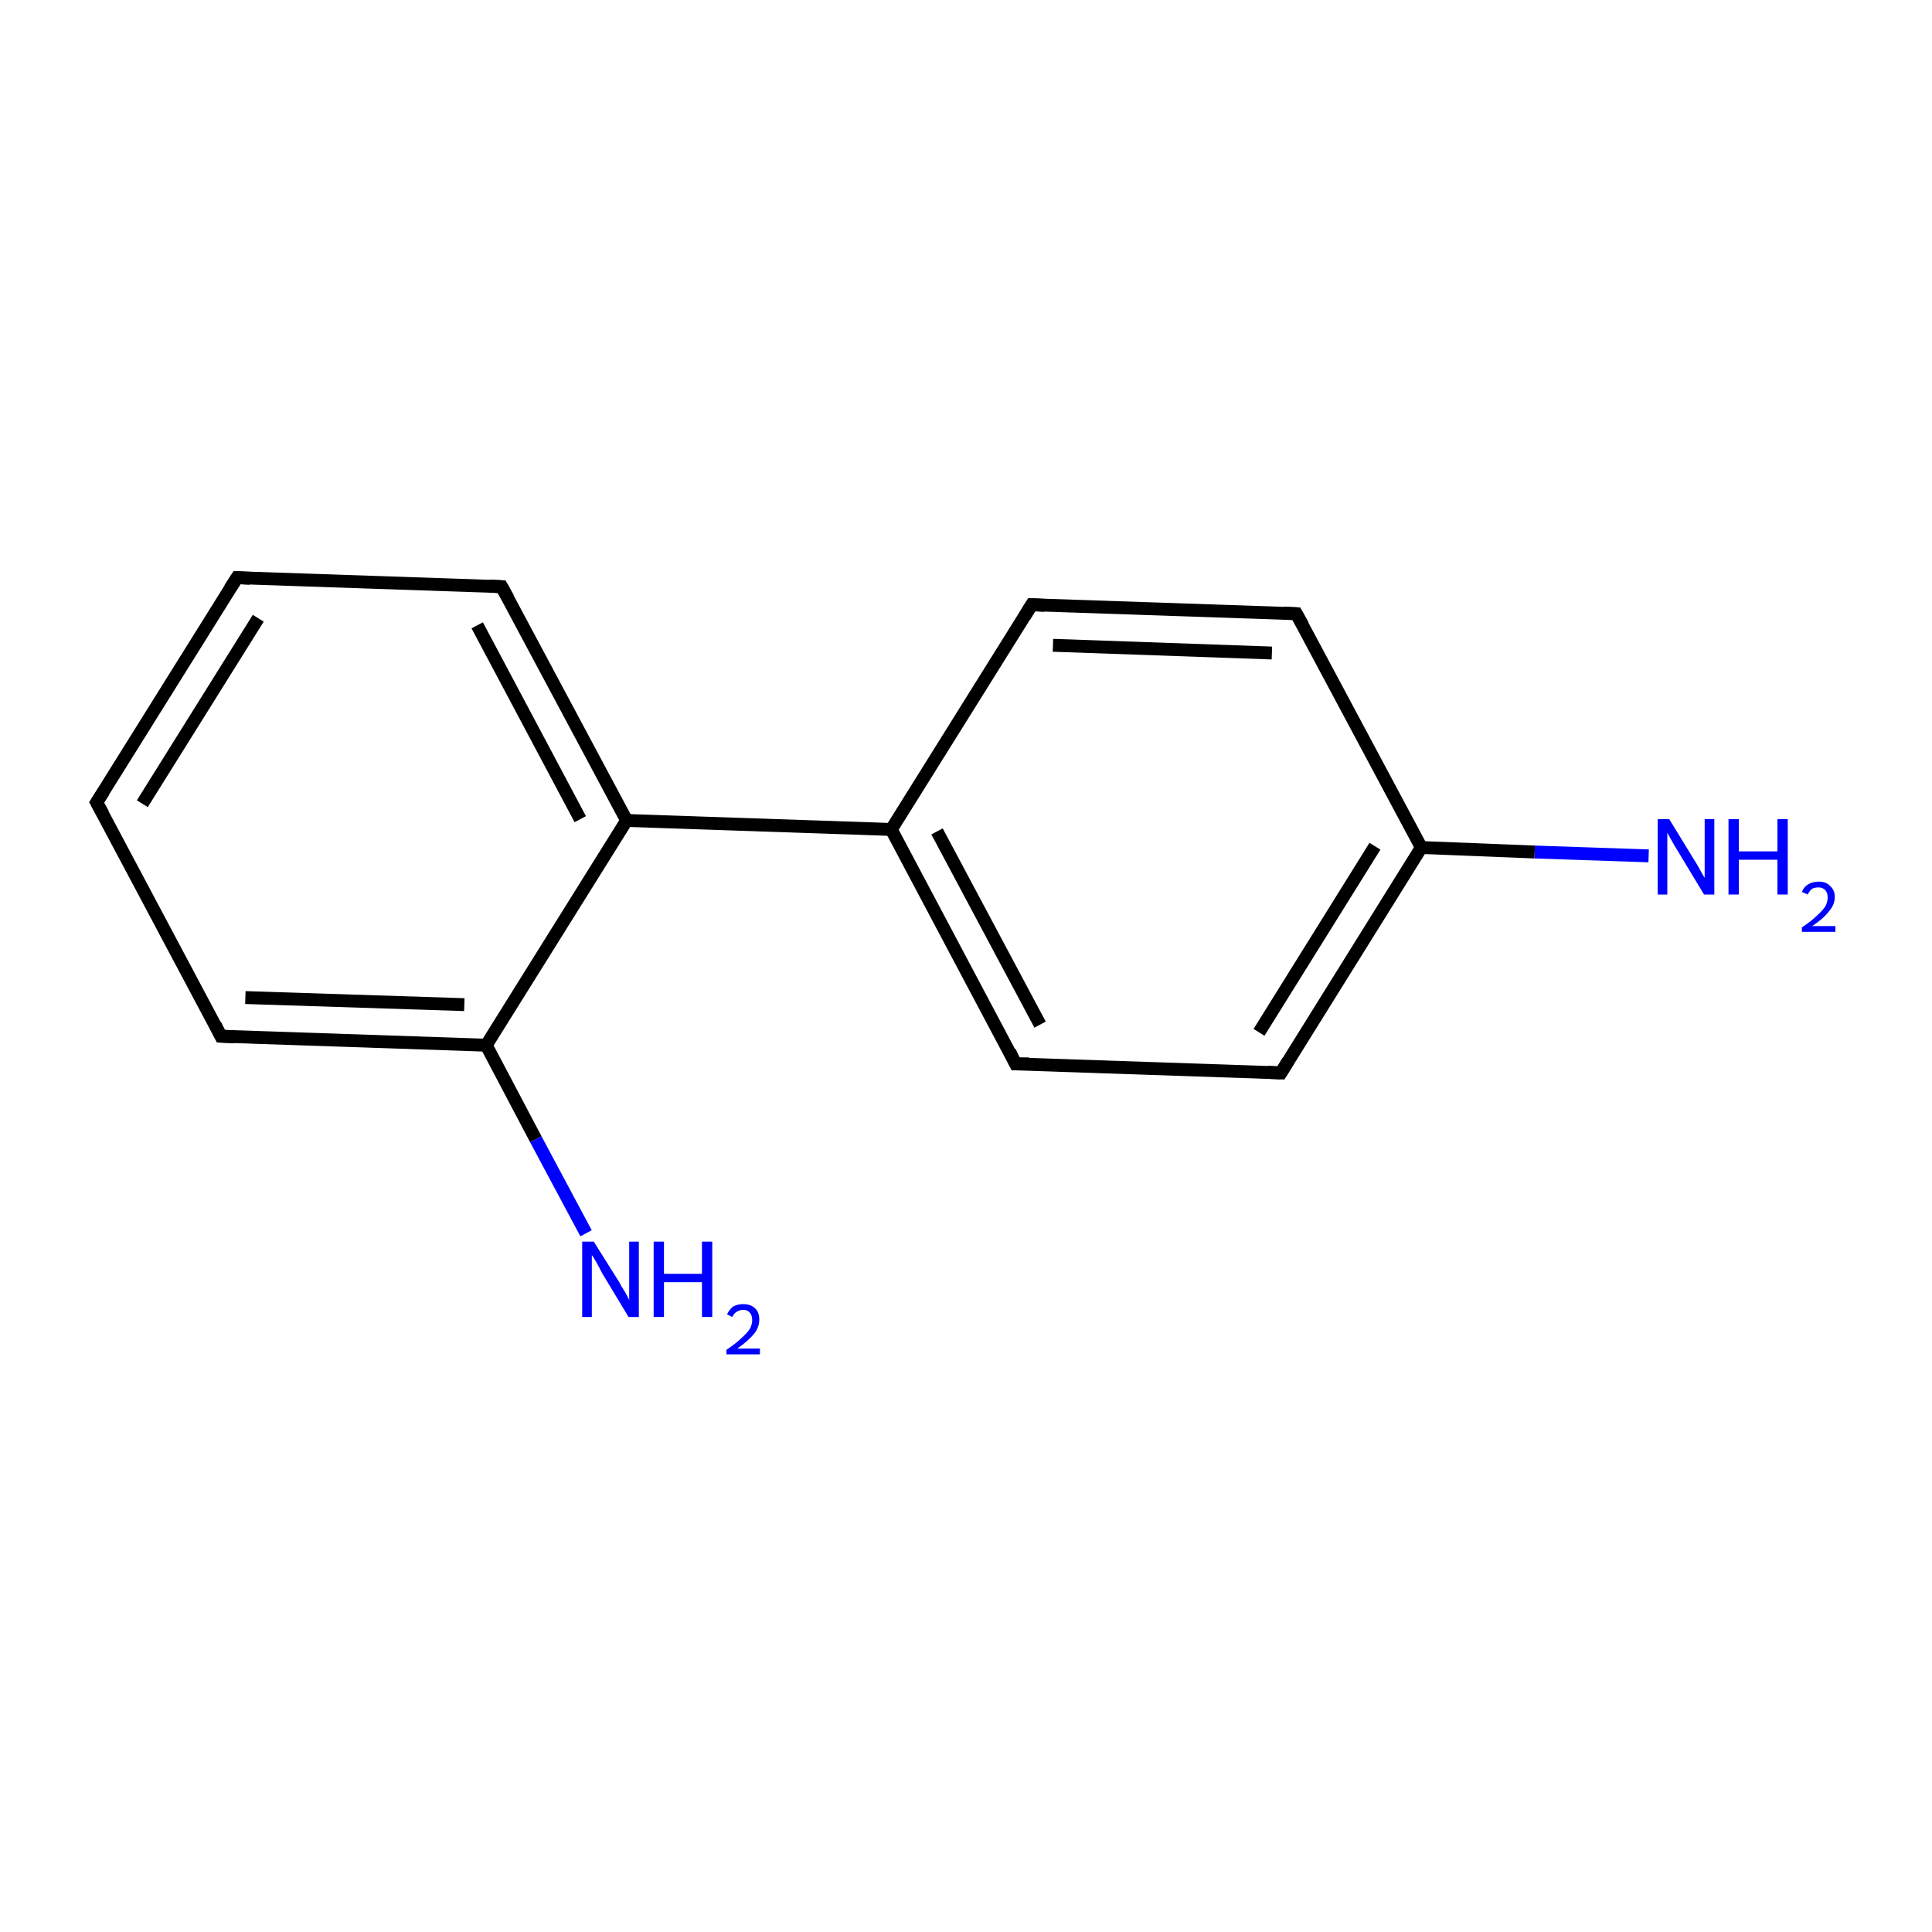 <?xml version='1.0' encoding='iso-8859-1'?>
<svg version='1.1' baseProfile='full'
              xmlns='http://www.w3.org/2000/svg'
                      xmlns:rdkit='http://www.rdkit.org/xml'
                      xmlns:xlink='http://www.w3.org/1999/xlink'
                  xml:space='preserve'
width='300px' height='300px' viewBox='0 0 300 300'>
<!-- END OF HEADER -->
<rect style='opacity:1.0;fill:#FFFFFF;stroke:none' width='300.0' height='300.0' x='0.0' y='0.0'> </rect>
<path class='bond-0 atom-0 atom-1' d='M 256.0,132.9 L 238.3,132.3' style='fill:none;fill-rule:evenodd;stroke:#0000FF;stroke-width:2.0px;stroke-linecap:butt;stroke-linejoin:miter;stroke-opacity:1' />
<path class='bond-0 atom-0 atom-1' d='M 238.3,132.3 L 220.7,131.6' style='fill:none;fill-rule:evenodd;stroke:#000000;stroke-width:2.0px;stroke-linecap:butt;stroke-linejoin:miter;stroke-opacity:1' />
<path class='bond-1 atom-1 atom-2' d='M 220.7,131.6 L 198.9,166.6' style='fill:none;fill-rule:evenodd;stroke:#000000;stroke-width:2.0px;stroke-linecap:butt;stroke-linejoin:miter;stroke-opacity:1' />
<path class='bond-1 atom-1 atom-2' d='M 213.5,131.4 L 195.5,160.3' style='fill:none;fill-rule:evenodd;stroke:#000000;stroke-width:2.0px;stroke-linecap:butt;stroke-linejoin:miter;stroke-opacity:1' />
<path class='bond-2 atom-2 atom-3' d='M 198.9,166.6 L 157.7,165.2' style='fill:none;fill-rule:evenodd;stroke:#000000;stroke-width:2.0px;stroke-linecap:butt;stroke-linejoin:miter;stroke-opacity:1' />
<path class='bond-3 atom-3 atom-4' d='M 157.7,165.2 L 138.4,128.8' style='fill:none;fill-rule:evenodd;stroke:#000000;stroke-width:2.0px;stroke-linecap:butt;stroke-linejoin:miter;stroke-opacity:1' />
<path class='bond-3 atom-3 atom-4' d='M 161.5,159.1 L 145.5,129.1' style='fill:none;fill-rule:evenodd;stroke:#000000;stroke-width:2.0px;stroke-linecap:butt;stroke-linejoin:miter;stroke-opacity:1' />
<path class='bond-4 atom-4 atom-5' d='M 138.4,128.8 L 97.3,127.4' style='fill:none;fill-rule:evenodd;stroke:#000000;stroke-width:2.0px;stroke-linecap:butt;stroke-linejoin:miter;stroke-opacity:1' />
<path class='bond-5 atom-5 atom-6' d='M 97.3,127.4 L 77.9,91.1' style='fill:none;fill-rule:evenodd;stroke:#000000;stroke-width:2.0px;stroke-linecap:butt;stroke-linejoin:miter;stroke-opacity:1' />
<path class='bond-5 atom-5 atom-6' d='M 90.1,127.2 L 74.1,97.1' style='fill:none;fill-rule:evenodd;stroke:#000000;stroke-width:2.0px;stroke-linecap:butt;stroke-linejoin:miter;stroke-opacity:1' />
<path class='bond-6 atom-6 atom-7' d='M 77.9,91.1 L 36.8,89.7' style='fill:none;fill-rule:evenodd;stroke:#000000;stroke-width:2.0px;stroke-linecap:butt;stroke-linejoin:miter;stroke-opacity:1' />
<path class='bond-7 atom-7 atom-8' d='M 36.8,89.7 L 15.0,124.6' style='fill:none;fill-rule:evenodd;stroke:#000000;stroke-width:2.0px;stroke-linecap:butt;stroke-linejoin:miter;stroke-opacity:1' />
<path class='bond-7 atom-7 atom-8' d='M 40.1,96.0 L 22.1,124.8' style='fill:none;fill-rule:evenodd;stroke:#000000;stroke-width:2.0px;stroke-linecap:butt;stroke-linejoin:miter;stroke-opacity:1' />
<path class='bond-8 atom-8 atom-9' d='M 15.0,124.6 L 34.3,160.9' style='fill:none;fill-rule:evenodd;stroke:#000000;stroke-width:2.0px;stroke-linecap:butt;stroke-linejoin:miter;stroke-opacity:1' />
<path class='bond-9 atom-9 atom-10' d='M 34.3,160.9 L 75.5,162.3' style='fill:none;fill-rule:evenodd;stroke:#000000;stroke-width:2.0px;stroke-linecap:butt;stroke-linejoin:miter;stroke-opacity:1' />
<path class='bond-9 atom-9 atom-10' d='M 38.1,154.9 L 72.1,156.0' style='fill:none;fill-rule:evenodd;stroke:#000000;stroke-width:2.0px;stroke-linecap:butt;stroke-linejoin:miter;stroke-opacity:1' />
<path class='bond-10 atom-10 atom-11' d='M 75.5,162.3 L 83.2,176.9' style='fill:none;fill-rule:evenodd;stroke:#000000;stroke-width:2.0px;stroke-linecap:butt;stroke-linejoin:miter;stroke-opacity:1' />
<path class='bond-10 atom-10 atom-11' d='M 83.2,176.9 L 91.0,191.5' style='fill:none;fill-rule:evenodd;stroke:#0000FF;stroke-width:2.0px;stroke-linecap:butt;stroke-linejoin:miter;stroke-opacity:1' />
<path class='bond-11 atom-4 atom-12' d='M 138.4,128.8 L 160.2,93.9' style='fill:none;fill-rule:evenodd;stroke:#000000;stroke-width:2.0px;stroke-linecap:butt;stroke-linejoin:miter;stroke-opacity:1' />
<path class='bond-12 atom-12 atom-13' d='M 160.2,93.9 L 201.3,95.3' style='fill:none;fill-rule:evenodd;stroke:#000000;stroke-width:2.0px;stroke-linecap:butt;stroke-linejoin:miter;stroke-opacity:1' />
<path class='bond-12 atom-12 atom-13' d='M 163.5,100.2 L 197.5,101.4' style='fill:none;fill-rule:evenodd;stroke:#000000;stroke-width:2.0px;stroke-linecap:butt;stroke-linejoin:miter;stroke-opacity:1' />
<path class='bond-13 atom-13 atom-1' d='M 201.3,95.3 L 220.7,131.6' style='fill:none;fill-rule:evenodd;stroke:#000000;stroke-width:2.0px;stroke-linecap:butt;stroke-linejoin:miter;stroke-opacity:1' />
<path class='bond-14 atom-10 atom-5' d='M 75.5,162.3 L 97.3,127.4' style='fill:none;fill-rule:evenodd;stroke:#000000;stroke-width:2.0px;stroke-linecap:butt;stroke-linejoin:miter;stroke-opacity:1' />
<path d='M 200.0,164.8 L 198.9,166.6 L 196.8,166.5' style='fill:none;stroke:#000000;stroke-width:2.0px;stroke-linecap:butt;stroke-linejoin:miter;stroke-miterlimit:10;stroke-opacity:1;' />
<path d='M 159.8,165.2 L 157.7,165.2 L 156.8,163.3' style='fill:none;stroke:#000000;stroke-width:2.0px;stroke-linecap:butt;stroke-linejoin:miter;stroke-miterlimit:10;stroke-opacity:1;' />
<path d='M 78.9,92.9 L 77.9,91.1 L 75.9,91.0' style='fill:none;stroke:#000000;stroke-width:2.0px;stroke-linecap:butt;stroke-linejoin:miter;stroke-miterlimit:10;stroke-opacity:1;' />
<path d='M 38.8,89.8 L 36.8,89.7 L 35.7,91.4' style='fill:none;stroke:#000000;stroke-width:2.0px;stroke-linecap:butt;stroke-linejoin:miter;stroke-miterlimit:10;stroke-opacity:1;' />
<path d='M 16.1,122.9 L 15.0,124.6 L 16.0,126.4' style='fill:none;stroke:#000000;stroke-width:2.0px;stroke-linecap:butt;stroke-linejoin:miter;stroke-miterlimit:10;stroke-opacity:1;' />
<path d='M 33.4,159.1 L 34.3,160.9 L 36.4,161.0' style='fill:none;stroke:#000000;stroke-width:2.0px;stroke-linecap:butt;stroke-linejoin:miter;stroke-miterlimit:10;stroke-opacity:1;' />
<path d='M 159.1,95.7 L 160.2,93.9 L 162.2,94.0' style='fill:none;stroke:#000000;stroke-width:2.0px;stroke-linecap:butt;stroke-linejoin:miter;stroke-miterlimit:10;stroke-opacity:1;' />
<path d='M 199.3,95.2 L 201.3,95.3 L 202.3,97.1' style='fill:none;stroke:#000000;stroke-width:2.0px;stroke-linecap:butt;stroke-linejoin:miter;stroke-miterlimit:10;stroke-opacity:1;' />
<path class='atom-0' d='M 259.2 127.2
L 263.0 133.4
Q 263.4 134.0, 264.0 135.1
Q 264.6 136.2, 264.7 136.3
L 264.7 127.2
L 266.2 127.2
L 266.2 138.9
L 264.6 138.9
L 260.5 132.1
Q 260.0 131.3, 259.5 130.4
Q 259.0 129.5, 258.9 129.3
L 258.9 138.9
L 257.4 138.9
L 257.4 127.2
L 259.2 127.2
' fill='#0000FF'/>
<path class='atom-0' d='M 268.4 127.2
L 270.0 127.2
L 270.0 132.2
L 276.0 132.2
L 276.0 127.2
L 277.6 127.2
L 277.6 138.9
L 276.0 138.9
L 276.0 133.5
L 270.0 133.5
L 270.0 138.9
L 268.4 138.9
L 268.4 127.2
' fill='#0000FF'/>
<path class='atom-0' d='M 279.8 138.5
Q 280.1 137.7, 280.8 137.3
Q 281.5 136.9, 282.4 136.9
Q 283.6 136.9, 284.2 137.6
Q 284.9 138.2, 284.9 139.3
Q 284.9 140.5, 284.0 141.5
Q 283.2 142.6, 281.4 143.8
L 285.0 143.8
L 285.0 144.7
L 279.8 144.7
L 279.8 144.0
Q 281.3 143.0, 282.1 142.2
Q 283.0 141.4, 283.4 140.8
Q 283.8 140.1, 283.8 139.4
Q 283.8 138.6, 283.4 138.2
Q 283.0 137.8, 282.4 137.8
Q 281.8 137.8, 281.4 138.0
Q 281.0 138.3, 280.7 138.9
L 279.8 138.5
' fill='#0000FF'/>
<path class='atom-11' d='M 92.2 192.8
L 96.1 199.0
Q 96.4 199.6, 97.1 200.7
Q 97.7 201.8, 97.7 201.9
L 97.7 192.8
L 99.2 192.8
L 99.2 204.5
L 97.6 204.5
L 93.5 197.7
Q 93.1 196.9, 92.6 196.0
Q 92.1 195.1, 91.9 194.9
L 91.9 204.5
L 90.4 204.5
L 90.4 192.8
L 92.2 192.8
' fill='#0000FF'/>
<path class='atom-11' d='M 101.5 192.8
L 103.1 192.8
L 103.1 197.8
L 109.0 197.8
L 109.0 192.8
L 110.6 192.8
L 110.6 204.5
L 109.0 204.5
L 109.0 199.1
L 103.1 199.1
L 103.1 204.5
L 101.5 204.5
L 101.5 192.8
' fill='#0000FF'/>
<path class='atom-11' d='M 112.9 204.1
Q 113.2 203.4, 113.8 202.9
Q 114.5 202.5, 115.4 202.5
Q 116.6 202.5, 117.3 203.2
Q 117.9 203.8, 117.9 204.9
Q 117.9 206.1, 117.1 207.1
Q 116.2 208.2, 114.5 209.4
L 118.0 209.4
L 118.0 210.3
L 112.8 210.3
L 112.8 209.6
Q 114.3 208.6, 115.1 207.8
Q 116.0 207.0, 116.4 206.4
Q 116.8 205.7, 116.8 205.0
Q 116.8 204.2, 116.4 203.8
Q 116.1 203.4, 115.4 203.4
Q 114.8 203.4, 114.4 203.7
Q 114.0 203.9, 113.7 204.5
L 112.9 204.1
' fill='#0000FF'/>
</svg>
